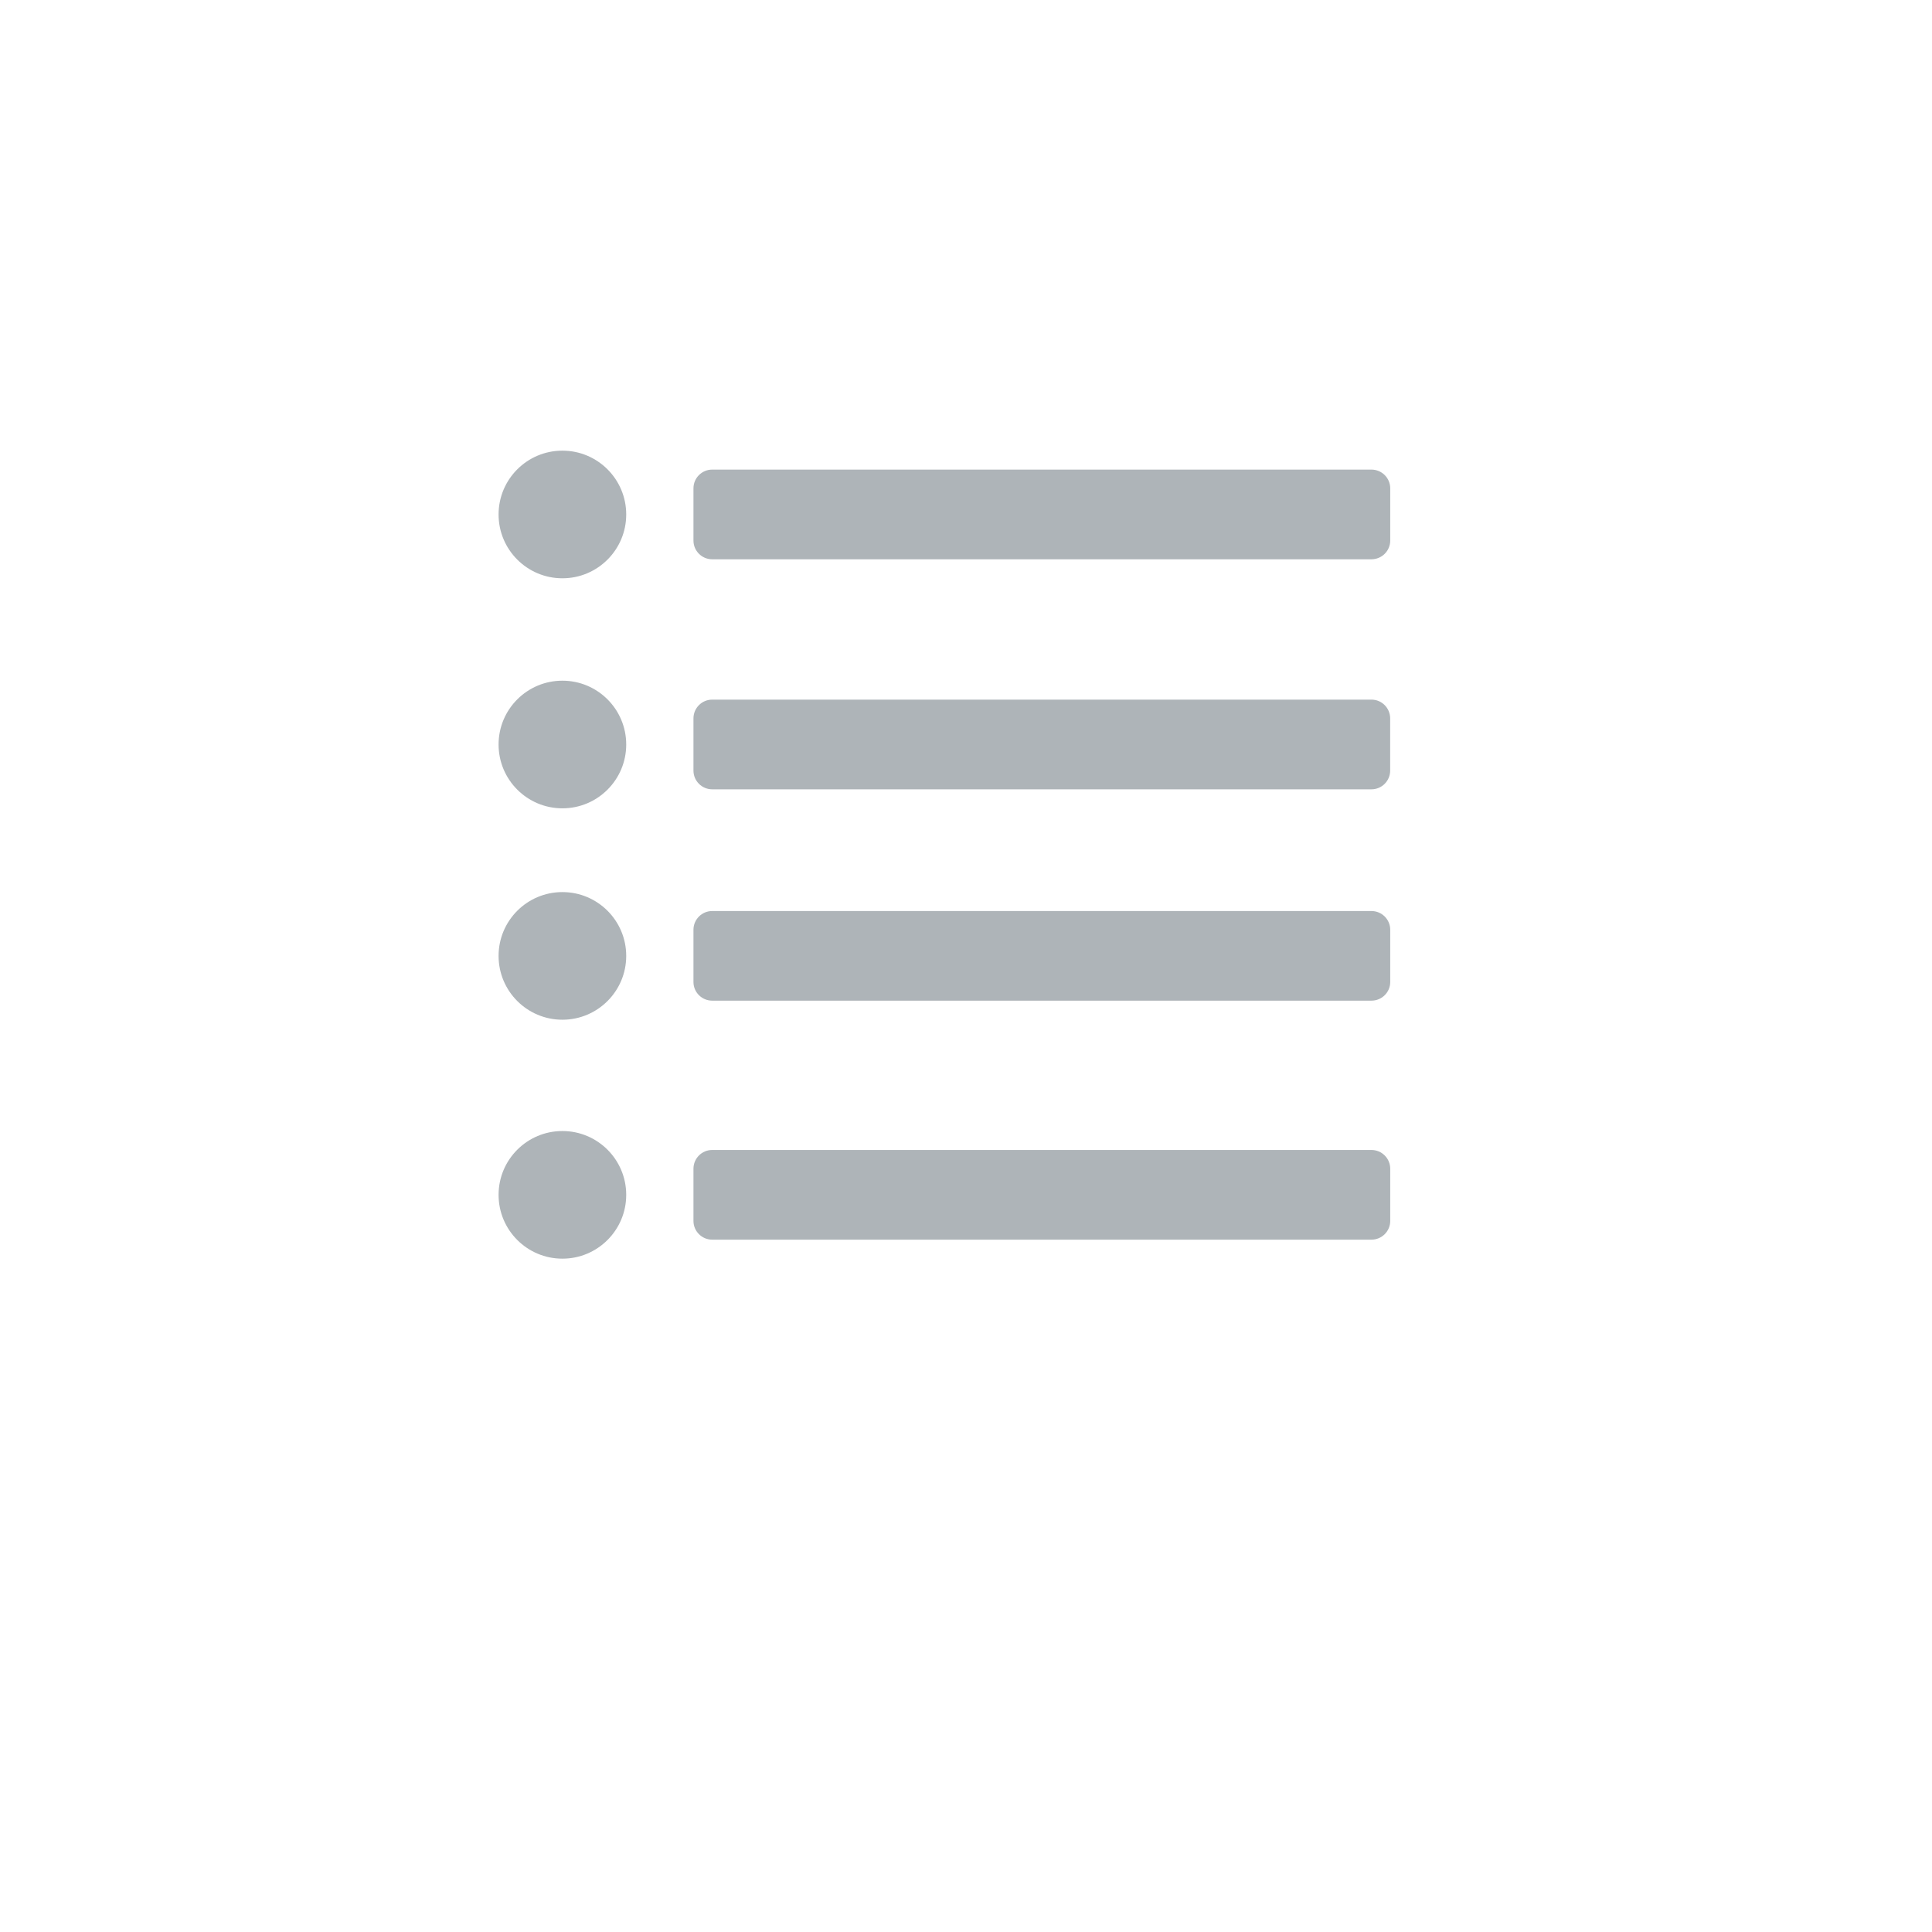 <?xml version="1.0" encoding="utf-8"?>
<!-- Generator: Adobe Illustrator 16.0.0, SVG Export Plug-In . SVG Version: 6.00 Build 0)  -->
<!DOCTYPE svg PUBLIC "-//W3C//DTD SVG 1.1//EN" "http://www.w3.org/Graphics/SVG/1.1/DTD/svg11.dtd">
<svg version="1.1" id="Layer_1" xmlns="http://www.w3.org/2000/svg" xmlns:xlink="http://www.w3.org/1999/xlink" x="0px" y="0px"
	 width="31px" height="31px" viewBox="0 0 31 31" enable-background="new 0 0 31 31" xml:space="preserve">
<circle fill="#AEB4B8" cx="9.024" cy="8.255" r="1.024"/>
<g>
	<path fill="#AEB4B8" d="M22.307,8.674c0,0.165-0.135,0.3-0.301,0.3H11.427c-0.165,0-0.3-0.135-0.3-0.3V7.835
		c0-0.165,0.135-0.3,0.3-0.3h10.579c0.166,0,0.301,0.135,0.301,0.3V8.674z"/>
</g>
<circle fill="#AEB4B8" cx="9.024" cy="15.338" r="1.024"/>
<g>
	<path fill="#AEB4B8" d="M22.307,15.757c0,0.165-0.135,0.299-0.301,0.299H11.427c-0.165,0-0.3-0.134-0.3-0.299v-0.839
		c0-0.165,0.135-0.3,0.3-0.3h10.579c0.166,0,0.301,0.135,0.301,0.3V15.757z"/>
</g>
<circle fill="#AEB4B8" cx="9.024" cy="11.946" r="1.024"/>
<g>
	<path fill="#AEB4B8" d="M22.306,12.365c0,0.165-0.135,0.3-0.299,0.3h-10.58c-0.165,0-0.3-0.135-0.3-0.3v-0.838
		c0-0.166,0.135-0.301,0.3-0.301h10.58c0.164,0,0.299,0.135,0.299,0.301V12.365z"/>
</g>
<circle fill="#AEB4B8" cx="9.024" cy="19.172" r="1.024"/>
<g>
	<path fill="#AEB4B8" d="M22.307,19.591c0,0.165-0.135,0.3-0.301,0.3H11.427c-0.165,0-0.3-0.135-0.3-0.3v-0.838
		c0-0.166,0.135-0.301,0.3-0.301h10.579c0.166,0,0.301,0.135,0.301,0.301V19.591z"/>
</g>
</svg>

